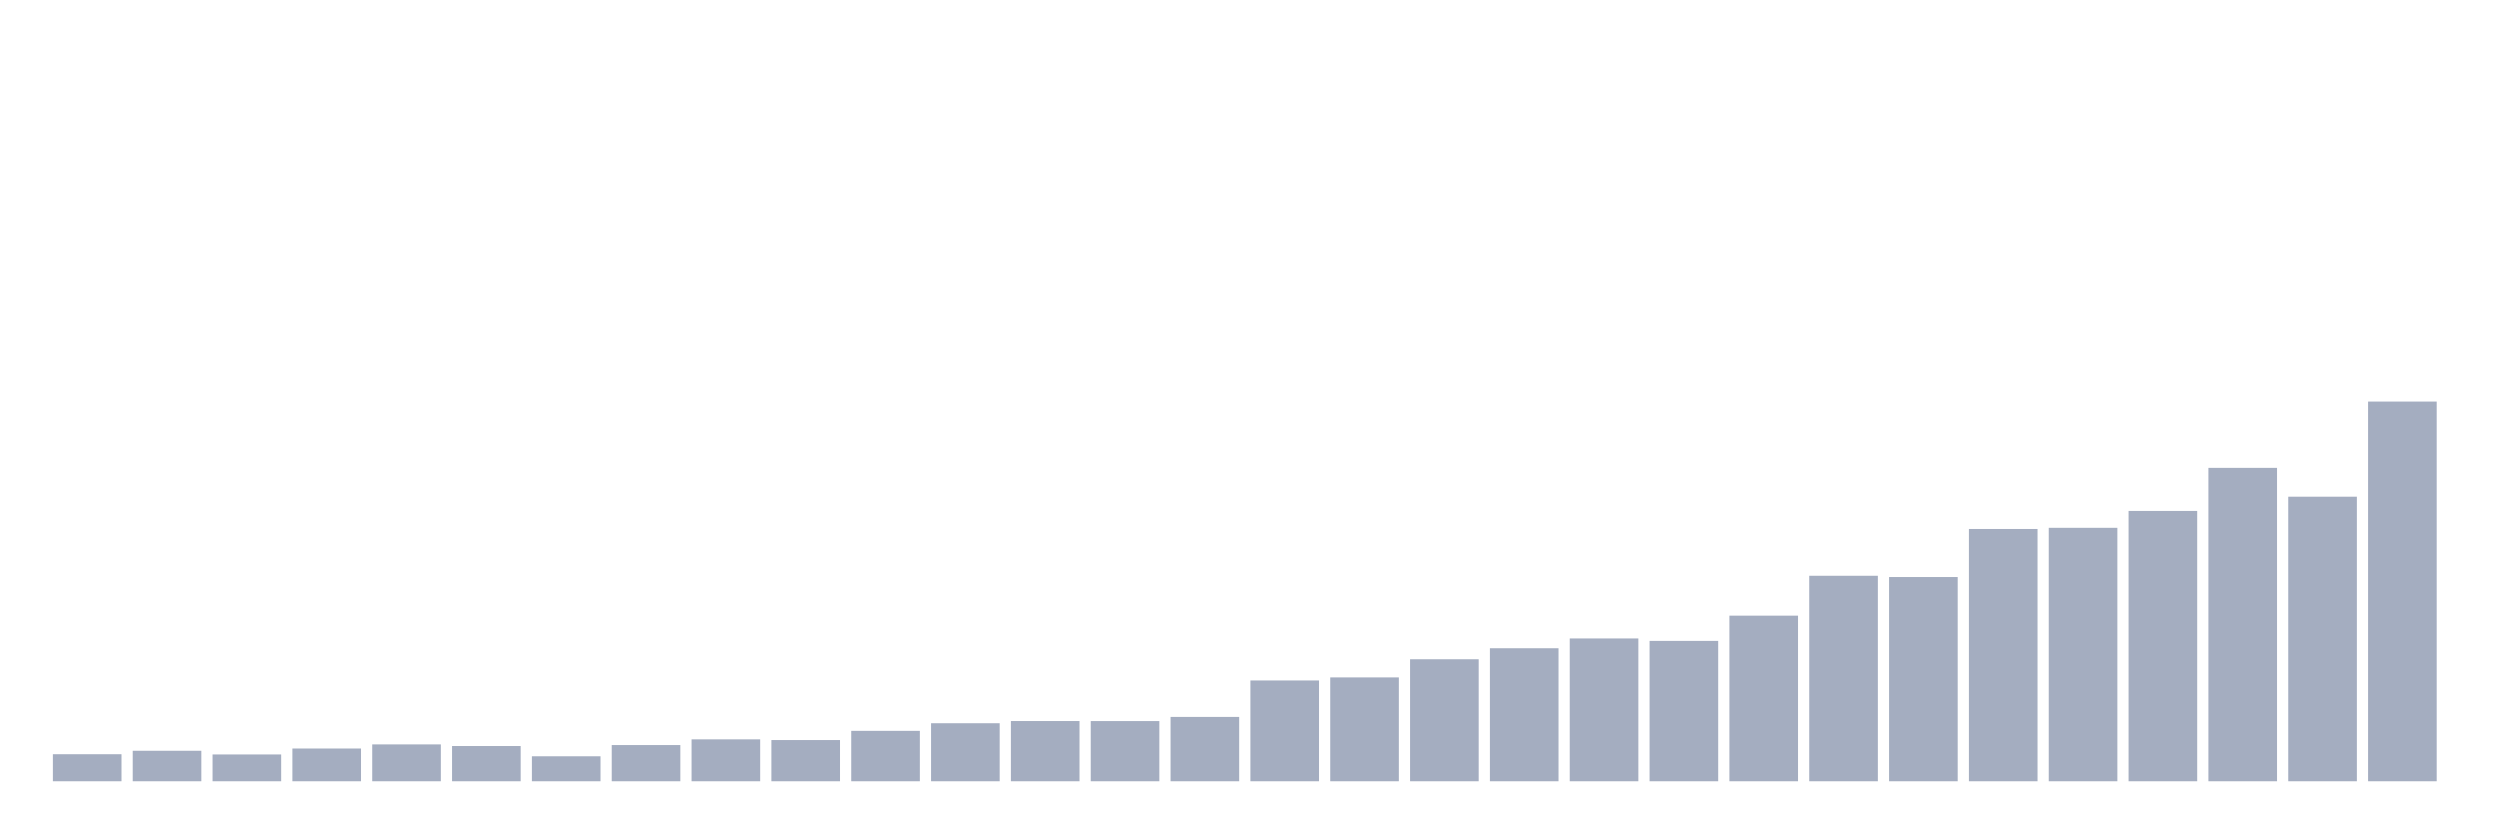 <svg xmlns="http://www.w3.org/2000/svg" viewBox="0 0 480 160"><g transform="translate(10,10)"><rect class="bar" x="0.153" width="13.175" y="134.808" height="5.192" fill="rgb(164,173,192)"></rect><rect class="bar" x="15.482" width="13.175" y="134.145" height="5.855" fill="rgb(164,173,192)"></rect><rect class="bar" x="30.81" width="13.175" y="134.853" height="5.147" fill="rgb(164,173,192)"></rect><rect class="bar" x="46.138" width="13.175" y="133.712" height="6.288" fill="rgb(164,173,192)"></rect><rect class="bar" x="61.466" width="13.175" y="132.922" height="7.078" fill="rgb(164,173,192)"></rect><rect class="bar" x="76.794" width="13.175" y="133.234" height="6.766" fill="rgb(164,173,192)"></rect><rect class="bar" x="92.123" width="13.175" y="135.203" height="4.797" fill="rgb(164,173,192)"></rect><rect class="bar" x="107.451" width="13.175" y="133.05" height="6.95" fill="rgb(164,173,192)"></rect><rect class="bar" x="122.779" width="13.175" y="131.954" height="8.046" fill="rgb(164,173,192)"></rect><rect class="bar" x="138.107" width="13.175" y="132.088" height="7.912" fill="rgb(164,173,192)"></rect><rect class="bar" x="153.436" width="13.175" y="130.323" height="9.677" fill="rgb(164,173,192)"></rect><rect class="bar" x="168.764" width="13.175" y="128.858" height="11.142" fill="rgb(164,173,192)"></rect><rect class="bar" x="184.092" width="13.175" y="128.437" height="11.563" fill="rgb(164,173,192)"></rect><rect class="bar" x="199.42" width="13.175" y="128.444" height="11.556" fill="rgb(164,173,192)"></rect><rect class="bar" x="214.748" width="13.175" y="127.647" height="12.353" fill="rgb(164,173,192)"></rect><rect class="bar" x="230.077" width="13.175" y="120.646" height="19.354" fill="rgb(164,173,192)"></rect><rect class="bar" x="245.405" width="13.175" y="120.06" height="19.94" fill="rgb(164,173,192)"></rect><rect class="bar" x="260.733" width="13.175" y="116.575" height="23.425" fill="rgb(164,173,192)"></rect><rect class="bar" x="276.061" width="13.175" y="114.46" height="25.54" fill="rgb(164,173,192)"></rect><rect class="bar" x="291.39" width="13.175" y="112.581" height="27.419" fill="rgb(164,173,192)"></rect><rect class="bar" x="306.718" width="13.175" y="113.052" height="26.948" fill="rgb(164,173,192)"></rect><rect class="bar" x="322.046" width="13.175" y="108.204" height="31.796" fill="rgb(164,173,192)"></rect><rect class="bar" x="337.374" width="13.175" y="100.547" height="39.453" fill="rgb(164,173,192)"></rect><rect class="bar" x="352.702" width="13.175" y="100.789" height="39.211" fill="rgb(164,173,192)"></rect><rect class="bar" x="368.031" width="13.175" y="91.564" height="48.436" fill="rgb(164,173,192)"></rect><rect class="bar" x="383.359" width="13.175" y="91.341" height="48.659" fill="rgb(164,173,192)"></rect><rect class="bar" x="398.687" width="13.175" y="88.099" height="51.901" fill="rgb(164,173,192)"></rect><rect class="bar" x="414.015" width="13.175" y="79.83" height="60.17" fill="rgb(164,173,192)"></rect><rect class="bar" x="429.344" width="13.175" y="85.366" height="54.634" fill="rgb(164,173,192)"></rect><rect class="bar" x="444.672" width="13.175" y="67.101" height="72.899" fill="rgb(164,173,192)"></rect></g></svg>